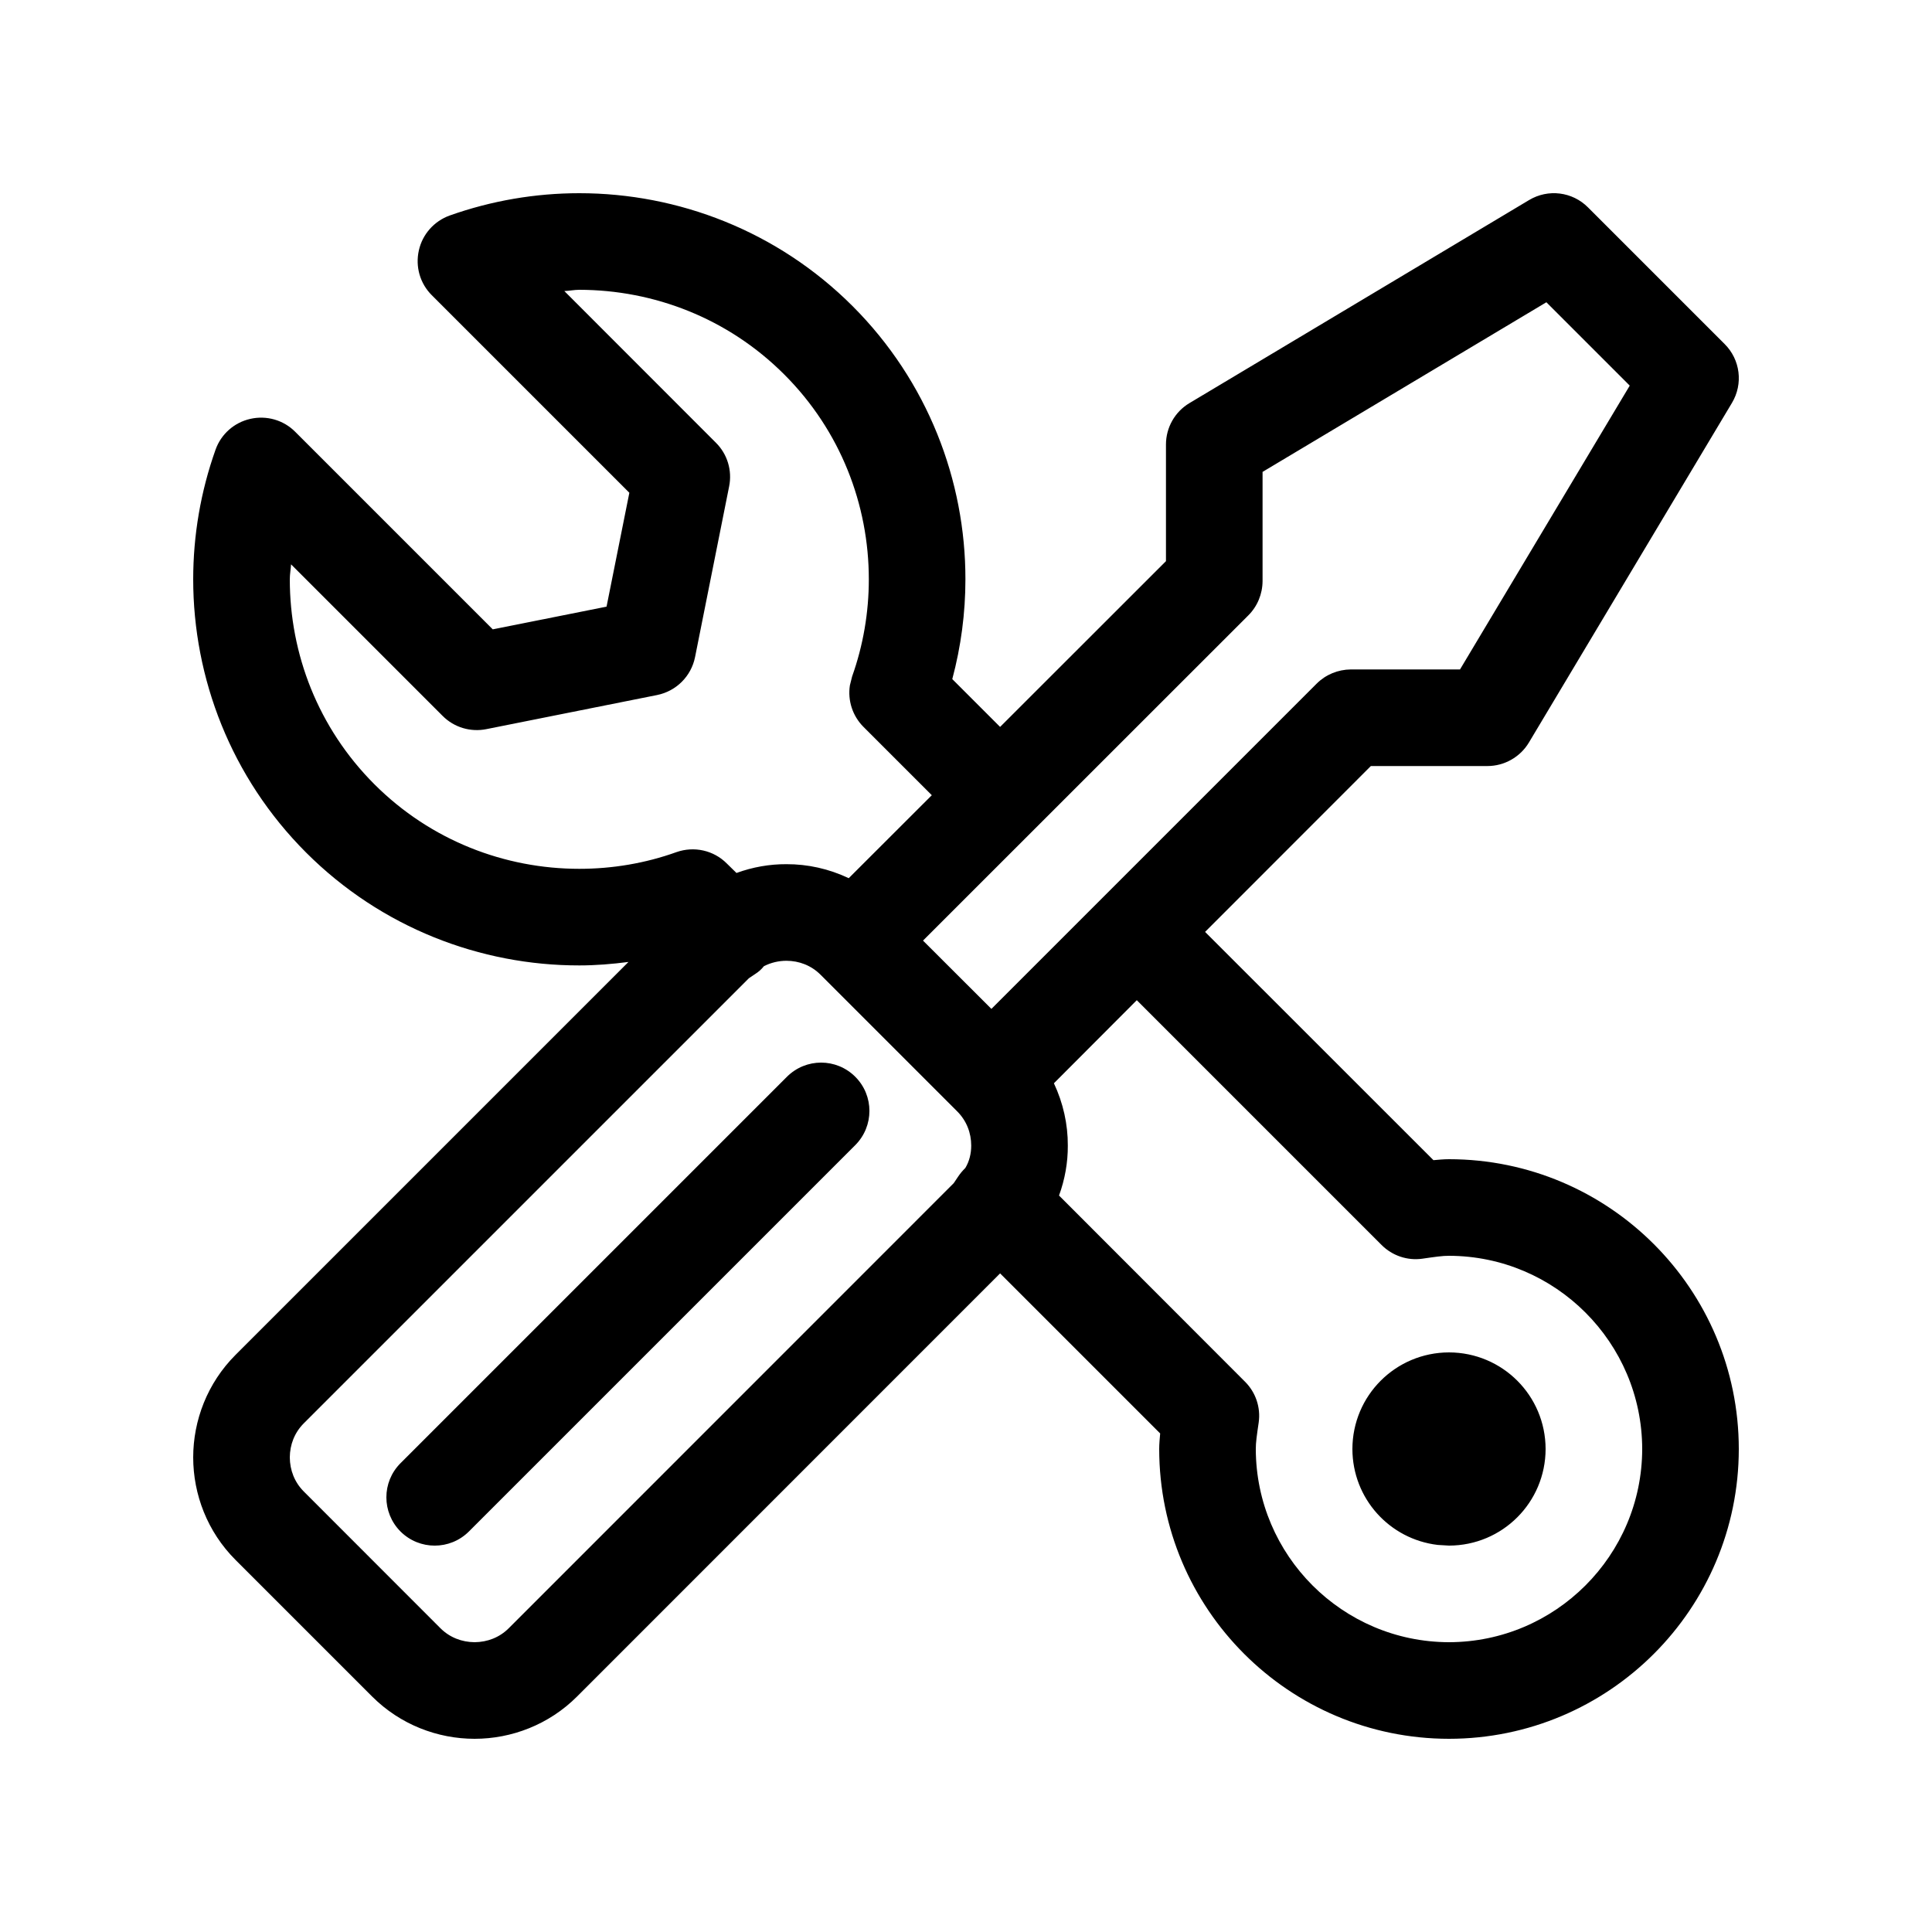 <?xml version="1.0" encoding="UTF-8"?>
<svg width="20px" height="20px" viewBox="0 0 20 20" version="1.1" xmlns="http://www.w3.org/2000/svg"
    xmlns:xlink="http://www.w3.org/1999/xlink">
    <title>数据维护</title>
    <g id="用户中心" stroke="none" stroke-width="1" fill="none" fill-rule="evenodd">
        <g id="切图板板" transform="translate(-85, -587)" fill-rule="nonzero">
            <g id="扳手-23" transform="translate(85, 587)">
                <rect id="矩形" fill="#000000" opacity="0" x="0" y="0" width="20" height="20"></rect>
                <path
                    d="M15.829,2.071 C16.026,1.953 16.277,1.984 16.439,2.147 L16.439,2.147 L17.853,3.561 C18.016,3.723 18.047,3.974 17.929,4.171 L17.929,4.171 L15.827,7.687 C15.737,7.837 15.573,7.93 15.398,7.93 L15.398,7.93 L14.191,7.93 L12.475,9.647 L14.839,12.01 C14.89,12.006 14.94,12 15,12 C16.656,12.001 17.999,13.344 18,15 C17.999,16.656 16.656,17.999 15,18 C13.344,17.999 12.001,16.656 12,15 C12,14.94 12.006,14.89 12.01,14.839 L12.01,14.839 L10.353,13.182 L5.974,17.562 C5.682,17.854 5.295,18 4.913,18 C4.531,18 4.144,17.854 3.852,17.562 L3.852,17.562 L2.438,16.148 C2.146,15.856 2,15.469 2,15.087 C2,14.705 2.146,14.318 2.438,14.026 L2.438,14.026 L6.506,9.958 C6.337,9.98 6.167,9.994 5.997,9.994 C4.975,9.995 3.947,9.604 3.169,8.826 C2.391,8.048 2,7.02 2,5.997 C2,5.543 2.077,5.089 2.231,4.656 C2.288,4.494 2.425,4.373 2.592,4.336 C2.759,4.298 2.935,4.348 3.056,4.47 L3.056,4.47 L5.101,6.515 L6.279,6.28 L6.515,5.101 L4.47,3.056 C4.348,2.935 4.298,2.76 4.336,2.592 C4.373,2.425 4.494,2.289 4.655,2.231 C5.089,2.077 5.543,2 5.997,2 C7.02,2 8.048,2.391 8.826,3.169 C9.604,3.947 9.995,4.975 9.994,5.997 C9.994,6.346 9.948,6.693 9.858,7.03 L9.858,7.03 L10.353,7.525 L12.07,5.809 L12.07,4.602 C12.07,4.426 12.162,4.263 12.313,4.173 L12.313,4.173 Z M8.141,9.946 C8.06,9.946 7.98,9.965 7.908,10.002 C7.882,10.035 7.852,10.061 7.819,10.082 L7.819,10.082 L7.752,10.127 L3.145,14.734 C3.048,14.831 3.001,14.956 3,15.087 C3.001,15.218 3.048,15.343 3.145,15.44 L3.145,15.44 L4.559,16.855 C4.656,16.952 4.782,16.999 4.913,17 C5.044,16.999 5.17,16.952 5.267,16.855 L5.267,16.855 L9.873,12.248 L9.918,12.181 C9.94,12.148 9.965,12.118 9.993,12.091 C10.035,12.021 10.054,11.941 10.054,11.859 C10.054,11.728 10.006,11.602 9.909,11.505 L9.909,11.505 L8.495,10.091 C8.398,9.994 8.272,9.946 8.141,9.946 Z M11.768,10.354 L10.91,11.214 C11.006,11.418 11.055,11.639 11.054,11.859 C11.055,12.033 11.024,12.209 10.963,12.376 L12.888,14.303 C12.999,14.413 13.052,14.57 13.03,14.725 C13.012,14.848 12.999,14.936 13,15 C13.002,16.102 13.898,16.998 15,17 C16.102,16.998 16.998,16.102 17,15 C16.998,13.898 16.102,13.002 15,13 C14.936,12.999 14.848,13.012 14.724,13.03 C14.569,13.052 14.413,12.999 14.302,12.888 L14.302,12.888 L11.768,10.354 Z M15,14 C15.553,14.001 15.999,14.447 16,15 C15.999,15.553 15.553,15.999 15,16 L15,16 L14.883,15.993 C14.385,15.934 14.001,15.514 14,15 C14.001,14.447 14.447,14.001 15,14 Z M8.146,11.147 C8.342,10.951 8.658,10.951 8.854,11.147 C9.049,11.342 9.049,11.658 8.854,11.854 L8.854,11.854 L4.854,15.854 C4.658,16.049 4.342,16.049 4.146,15.854 C3.951,15.658 3.951,15.342 4.146,15.147 L4.146,15.147 Z M9.555,9.737 L10.263,10.444 L11.414,9.293 C11.416,9.291 11.418,9.289 11.42,9.287 L13.63,7.077 C13.724,6.983 13.851,6.931 13.984,6.93 L13.984,6.93 L15.114,6.93 L16.871,3.992 L16.008,3.129 L13.07,4.885 L13.07,6.016 C13.069,6.149 13.017,6.276 12.923,6.37 L12.923,6.37 L9.555,9.737 Z M5.997,3 C5.945,3 5.894,3.011 5.842,3.013 L5.842,3.013 L7.411,4.583 C7.53,4.701 7.581,4.871 7.548,5.035 L7.548,5.035 L7.195,6.803 C7.155,7.001 7,7.155 6.802,7.195 L6.802,7.195 L5.035,7.548 C4.871,7.581 4.701,7.53 4.583,7.412 L4.583,7.412 L3.013,5.842 C3.01,5.894 3,5.945 3,5.997 C3,6.768 3.292,7.535 3.876,8.119 C4.459,8.702 5.227,8.994 5.997,8.994 C6.338,8.994 6.68,8.937 7.003,8.821 C7.185,8.757 7.388,8.802 7.524,8.939 L7.524,8.939 L7.624,9.037 C7.791,8.976 7.967,8.945 8.141,8.946 C8.361,8.945 8.582,8.994 8.786,9.091 L9.646,8.232 L8.939,7.525 C8.825,7.411 8.774,7.251 8.798,7.095 L8.821,7.003 C8.936,6.68 8.994,6.339 8.994,5.997 C8.994,5.227 8.702,4.459 8.118,3.876 C7.535,3.293 6.767,3.001 5.997,3 Z"
                    id="形状结合" fill="currentColor"></path>
            </g>
        </g>
    </g>
</svg>